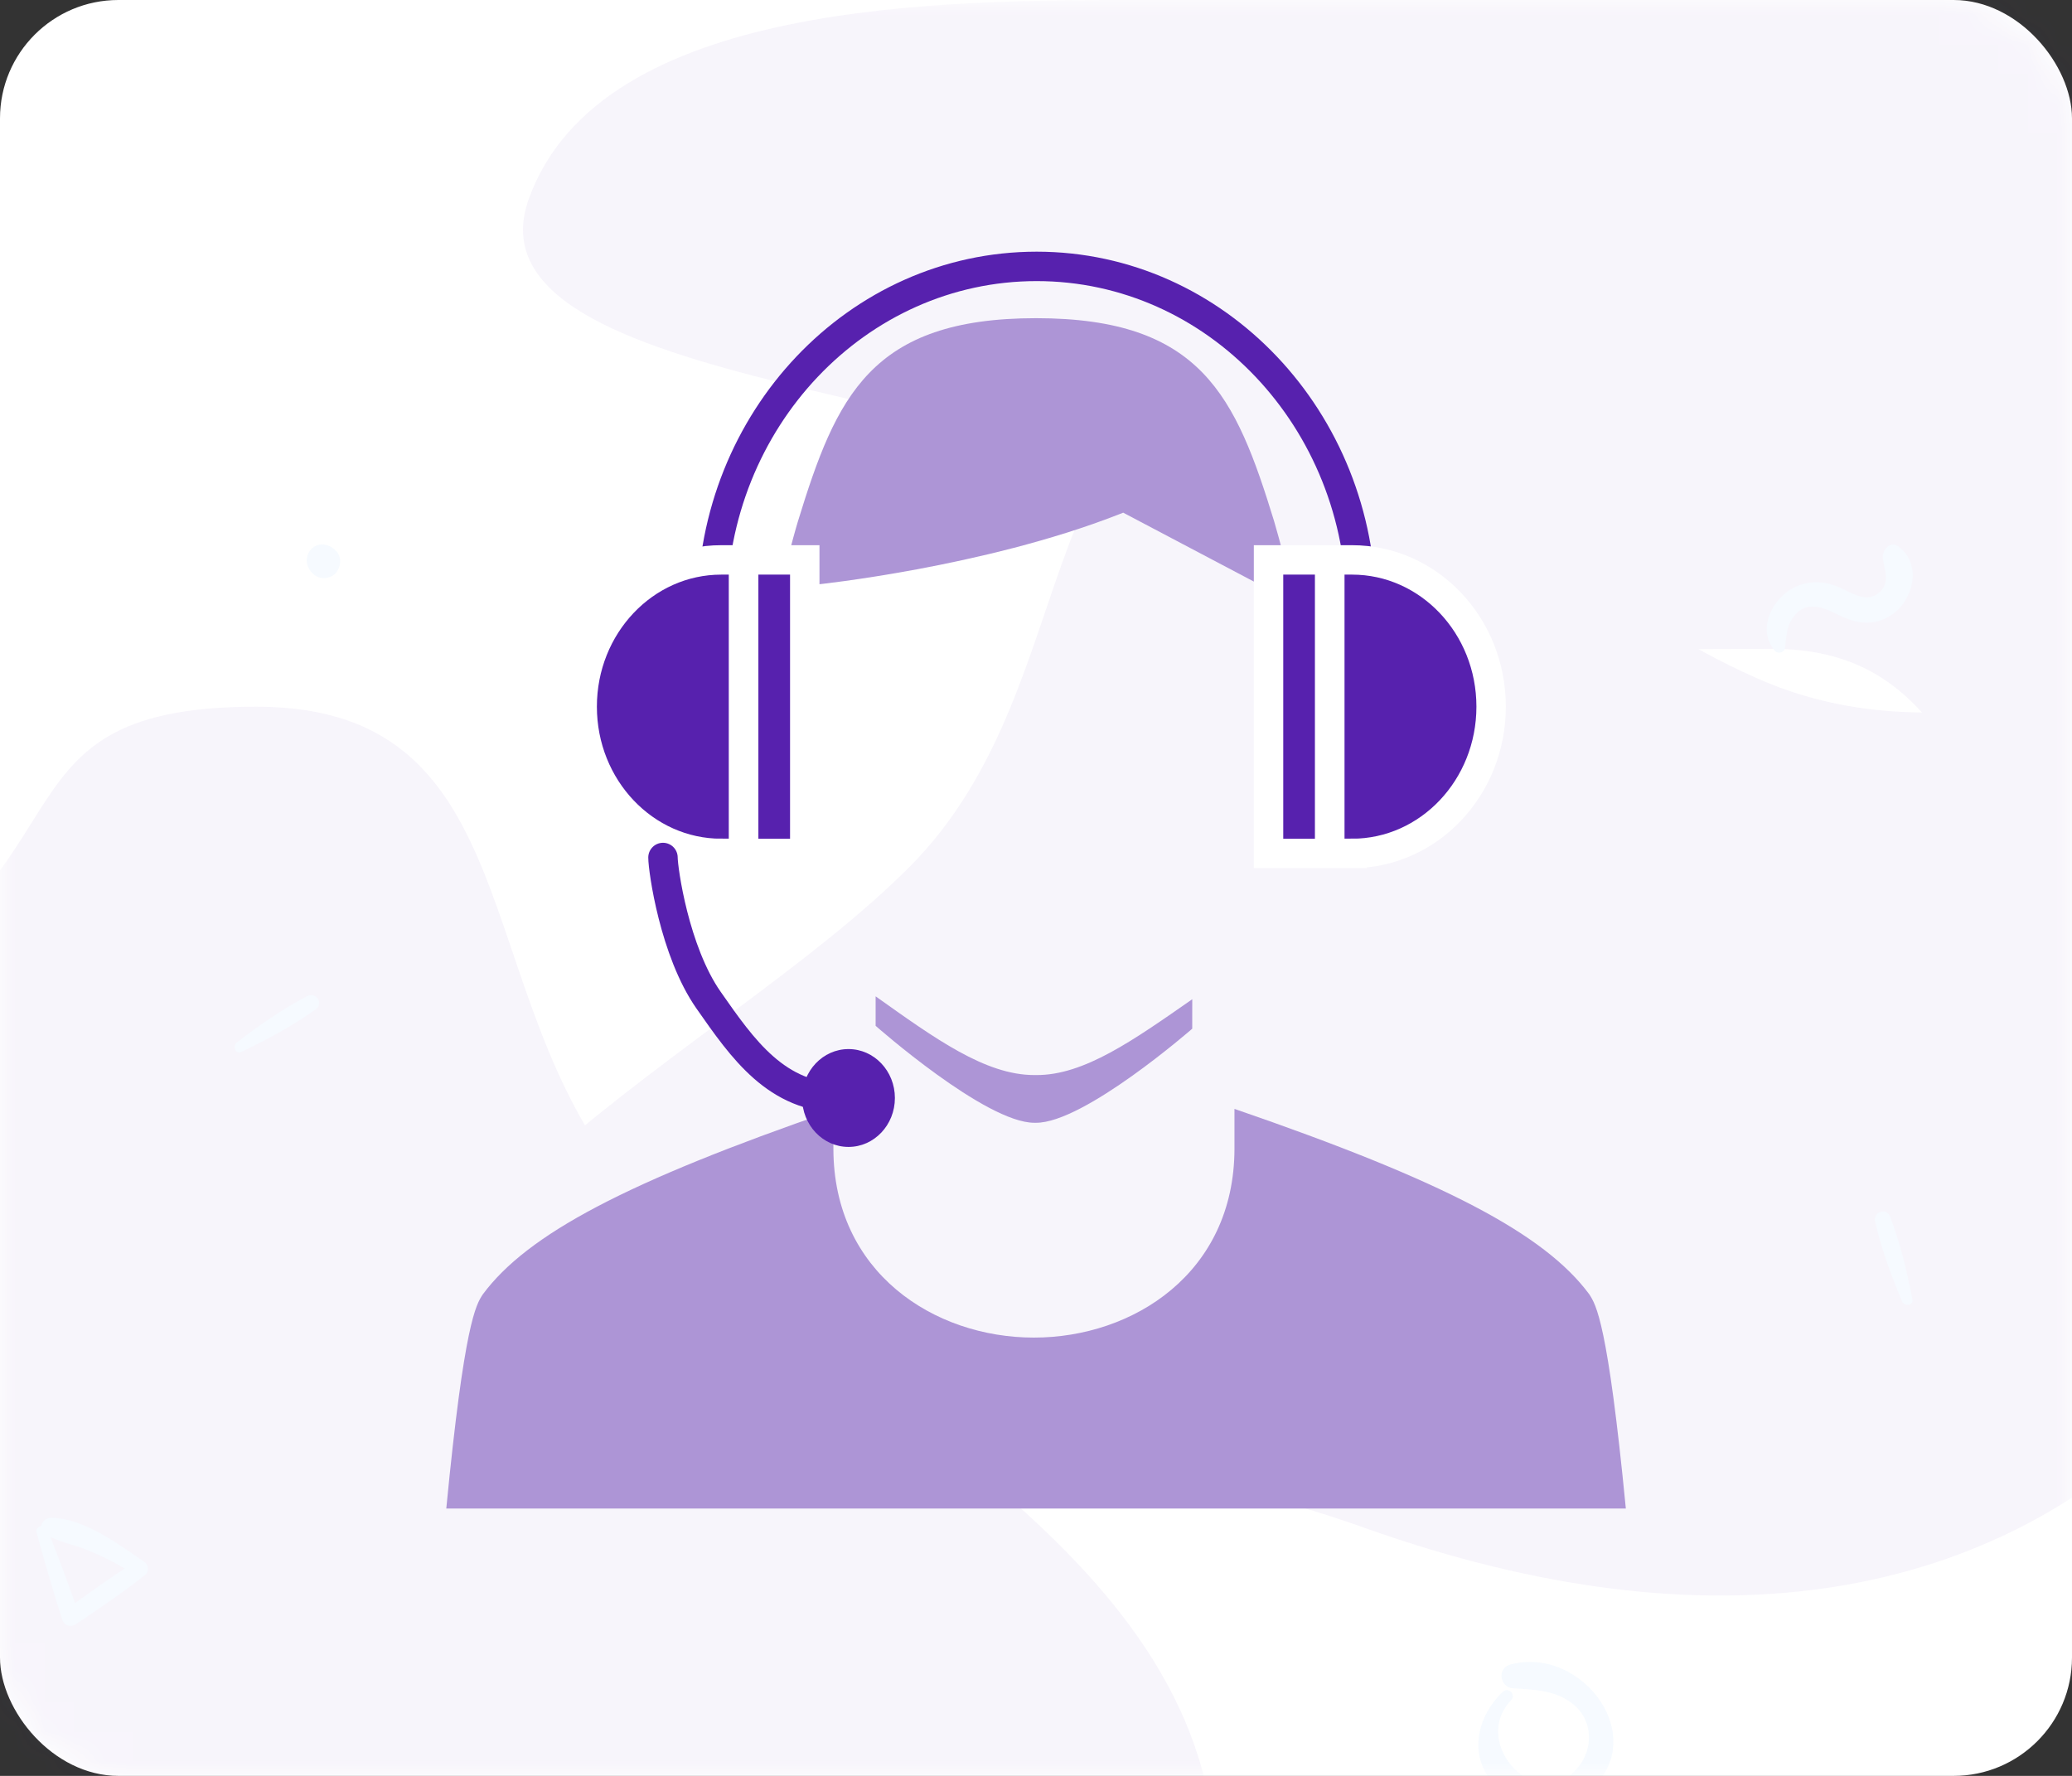 <svg xmlns="http://www.w3.org/2000/svg" xmlns:xlink="http://www.w3.org/1999/xlink" width="70" height="60" viewBox="0 0 70 60">
    <rect x="0" y="0" width="70" height="60" fill="#333333" stroke="none"/>
    <defs>
        <rect id="prefix__a" width="70" height="60" x="0" y="0" rx="4"/>
    </defs>
    <g fill="none" fill-rule="evenodd">
        <g transform="translate(-203 -60) translate(203 60)">
            <mask id="prefix__b" fill="#fff">
                <use xlink:href="#prefix__a"/>
            </mask>
            <use fill="#FFF" xlink:href="#prefix__a"/>
            <g fill-rule="nonzero" mask="url(#prefix__b)" opacity=".05">
                <g>
                    <path fill="#5721AE" d="M66.577 0c-6.699 0-18.268 0-20.704 6.698-2.436 6.699 17.816 6.306 22.53 11.02 4.715 4.715 12.316 4.204 19.487 4.204 7.17 0 5.811 7.903 11.57 6.698 5.758-1.204.608-7.24 2.435-10.902V0H66.577zM34.535 63.194c23.91-8.5 34.536 10.627 34.536 0 0-10.626-12.752-15.94-19.127-22.315-6.376-6.376-3.586-17.002-13.283-17.002-9.698 0-4.812 5.957-15.408 10.626C10.656 39.173 0 27.065 0 40.88s10.626 30.816 34.535 22.315z" transform="translate(-28)"/>
                    <path fill="#5721AE" d="M74.116 51.625c-23.909-8.502-34.535 10.626-34.535 0 0-10.627 12.752-15.94 19.127-22.316 6.376-6.375 3.586-17.002 13.283-17.002s4.812 5.957 15.408 10.627c10.597 4.67 21.253-7.439 21.253 6.375S98.026 60.126 74.116 51.625z" transform="translate(-28)"/>
                    <path fill="#3792FC" d="M36.152 35.542c.86-.41 1.74-.885 2.516-1.441.285-.204.004-.603-.295-.445-.828.434-1.637.995-2.374 1.566-.152.114-.043.413.153.32zM92.61 43.904c-.18-.936-.414-1.91-.755-2.8-.124-.327-.582-.159-.506.172.209.913.546 1.835.91 2.695.074.175.392.146.35-.067zM39.335 18.595c-.017-.015-.032-.03-.049-.042-.213-.19-.562-.226-.769 0-.208.227-.202.541 0 .769.015.017.03.031.042.048.19.215.584.209.776 0 .19-.208.227-.573 0-.775zM88.301 21.905c.054-.348.044-.68.237-.987.39-.61.941-.458 1.476-.188.544.275 1.058.437 1.649.183.923-.4 1.358-1.794.475-2.45-.285-.214-.567.137-.529.407.054.374.24.789-.081 1.11-.43.43-.934.068-1.364-.126-.463-.208-.957-.254-1.433-.06-.822.333-1.42 1.447-.766 2.2.092.105.313.056.336-.089zM78.768 57.16c-.844.811-1.164 2.073-.36 3.05.757.918 2.228 1.11 3.174.38 2.288-1.768-.098-5.022-2.565-4.349-.457.125-.343.778.108.801.72.04 1.494.067 2.07.576.62.541.633 1.46.124 2.086-1.346 1.653-3.682-.78-2.268-2.261.182-.185-.094-.461-.283-.283zM29.235 51.778c.264.98.553 1.948.857 2.917.071.232.292.307.493.17.788-.537 1.573-1.061 2.32-1.654.144-.115.112-.344-.028-.442-.874-.598-2.052-1.484-3.16-1.49-.281-.003-.48.396-.193.56.447.257.983.349 1.462.546.55.23 1.097.499 1.584.846.012-.16.023-.321.032-.482-.834.513-1.62 1.09-2.41 1.662l.467.095c-.338-.957-.685-1.906-1.06-2.848-.08-.198-.418-.09-.364.12z" transform="translate(-28)"/>
                </g>
            </g>
        </g>
        <g>
            <g fill="#AD95D6" fill-rule="nonzero">
                <path d="M22.946 6.571L27.741 9.1l.475.543c.178-.157.448-.472.448-.472-.034-.139-.481-1.861-.618-2.306C26.75 2.643 25.588 0 20.002 0c-5.587 0-6.75 2.643-8.045 6.864-.172.562-.585 2.174-.618 2.306 0 0 .27.316.448.472l.506-.623.257-.016c.056-.003 5.668-.59 10.205-2.357l.191-.075zM19.996 27.184c1.627.015 5.282-3.178 5.282-3.178l.001-.996c-1.972 1.373-3.656 2.578-5.283 2.562h-.054c-1.653 0-3.353-1.233-5.36-2.66v.996s3.707 3.276 5.36 3.276h.054z" transform="translate(-203 -60) translate(218 69) translate(0 1.75)"/>
                <path d="M38.691 32.978c-1.516-2.046-4.911-3.828-11.986-6.263v1.352c-.008 4.186-3.414 6.375-6.777 6.375h-.007c-3.363-.003-6.766-2.198-6.766-6.389v-1.289c-6.98 2.41-10.335 4.18-11.846 6.22-.226.348-.623.947-1.232 7.234h39.85c-.61-6.287-1.007-6.886-1.236-7.24z" transform="translate(-203 -60) translate(218 69) translate(0 1.75)"/>
            </g>
            <g transform="translate(-203 -60) translate(218 69) translate(3.348)">
                <path stroke="#5721AE" stroke-width=".994" d="M27.642 11.57C27.642 5.18 22.732 0 16.675 0 10.617 0 5.707 5.18 5.707 11.57"/>
                <g>
                    <path fill="#5721AE" stroke="#FFF" stroke-width=".994" d="M2.82 9.917H0V0h2.82c2.596 0 4.7 2.22 4.7 4.958 0 2.739-2.104 4.959-4.7 4.959z" transform="translate(24.508 9.917)"/>
                    <path fill="#FFF" d="M1.567 0H2.567V9.917H1.567z" transform="translate(24.508 9.917)"/>
                </g>
                <g>
                    <path fill="#5721AE" stroke="#FFF" stroke-width=".994" d="M2.82 9.917H0V0h2.82c2.596 0 4.7 2.22 4.7 4.958 0 2.739-2.104 4.959-4.7 4.959z" transform="matrix(-1 0 0 1 8.84 9.917)"/>
                    <path fill="#FFF" d="M1.567 0H2.567V9.917H1.567z" transform="matrix(-1 0 0 1 8.84 9.917)"/>
                </g>
                <path stroke="#5721AE" stroke-linecap="round" stroke-linejoin="round" stroke-width=".994" d="M4.05 19.971c0 .401.383 3.168 1.54 4.82 1.155 1.653 2.296 3.306 4.511 3.306"/>
                <ellipse cx="10.318" cy="28.097" fill="#5721AE" rx="1.567" ry="1.653"/>
            </g>
        </g>
    </g>
</svg>
